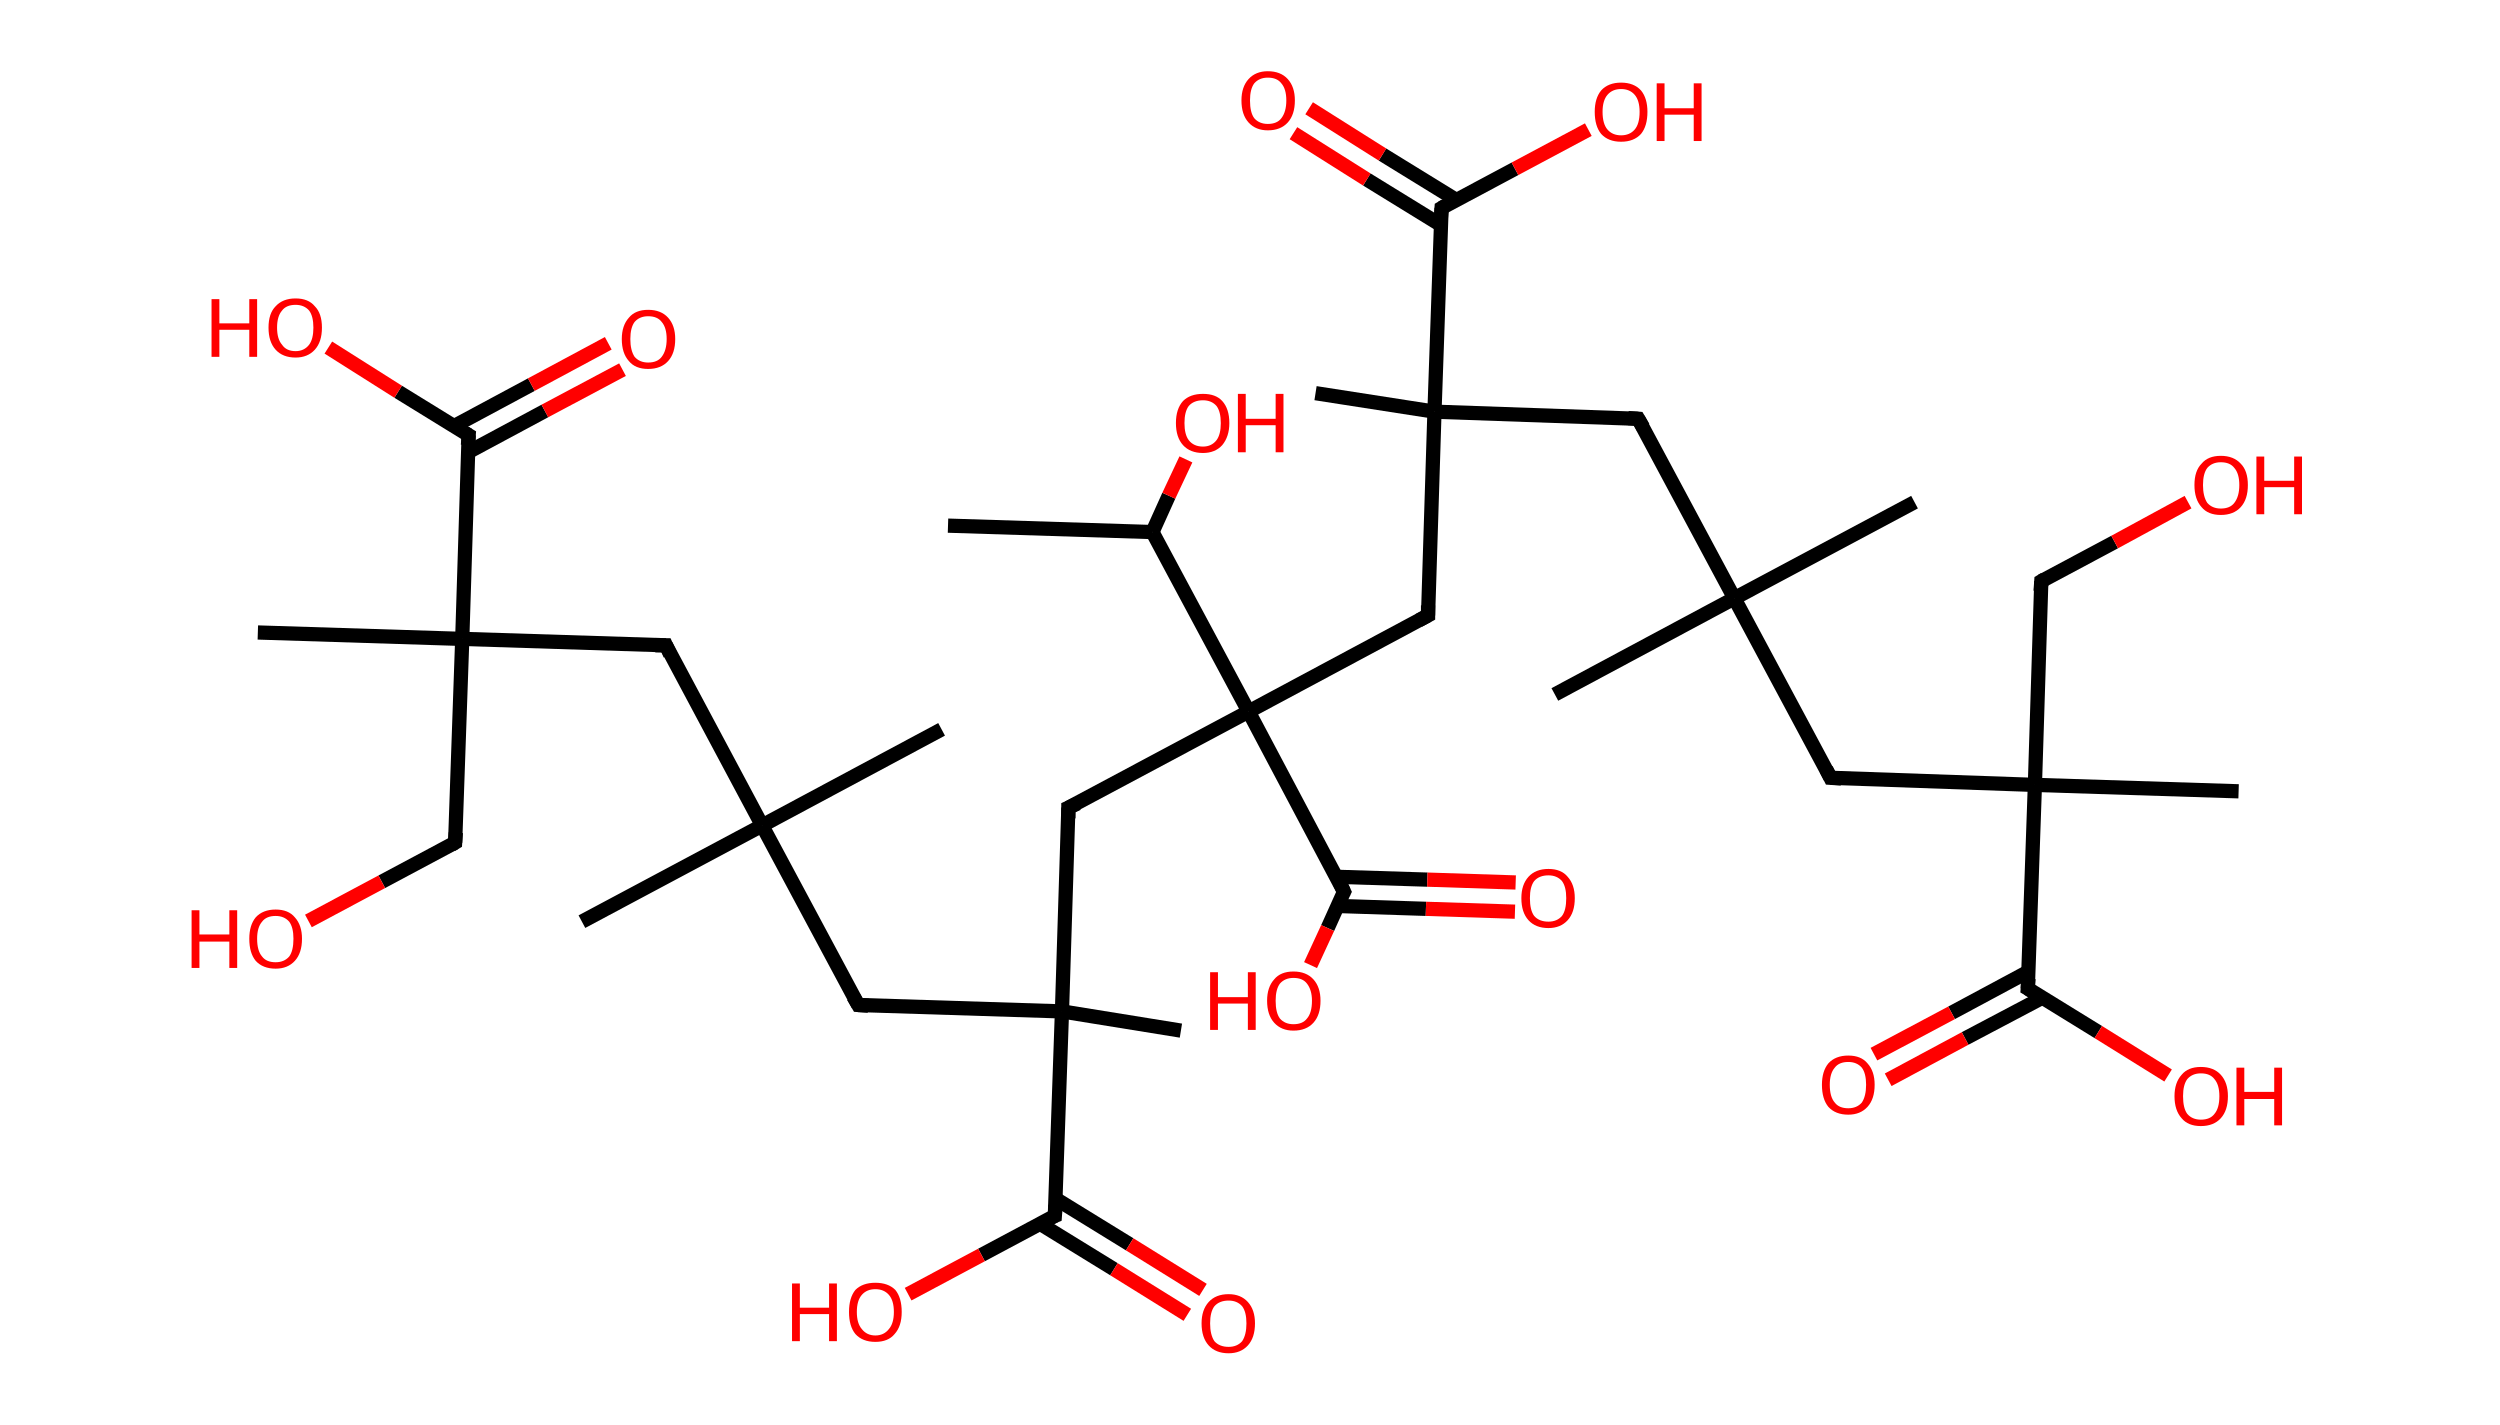 <?xml version='1.0' encoding='ASCII' standalone='yes'?>
<svg xmlns="http://www.w3.org/2000/svg" xmlns:rdkit="http://www.rdkit.org/xml" xmlns:xlink="http://www.w3.org/1999/xlink" version="1.1" baseProfile="full" xml:space="preserve" width="351px" height="200px" viewBox="0 0 351 200">
<!-- END OF HEADER -->
<rect style="opacity:1.0;fill:#FFFFFF;stroke:none" width="351.0" height="200.0" x="0.0" y="0.0"> </rect>
<path class="bond-0 atom-0 atom-1" d="M 133.1,73.8 L 161.8,74.7" style="fill:none;fill-rule:evenodd;stroke:#000000;stroke-width:2.0px;stroke-linecap:butt;stroke-linejoin:miter;stroke-opacity:1"/>
<path class="bond-1 atom-1 atom-2" d="M 161.8,74.7 L 164.1,69.6" style="fill:none;fill-rule:evenodd;stroke:#000000;stroke-width:2.0px;stroke-linecap:butt;stroke-linejoin:miter;stroke-opacity:1"/>
<path class="bond-1 atom-1 atom-2" d="M 164.1,69.6 L 166.5,64.5" style="fill:none;fill-rule:evenodd;stroke:#FF0000;stroke-width:2.0px;stroke-linecap:butt;stroke-linejoin:miter;stroke-opacity:1"/>
<path class="bond-2 atom-1 atom-3" d="M 161.8,74.7 L 175.3,99.9" style="fill:none;fill-rule:evenodd;stroke:#000000;stroke-width:2.0px;stroke-linecap:butt;stroke-linejoin:miter;stroke-opacity:1"/>
<path class="bond-3 atom-3 atom-4" d="M 175.3,99.9 L 150.0,113.4" style="fill:none;fill-rule:evenodd;stroke:#000000;stroke-width:2.0px;stroke-linecap:butt;stroke-linejoin:miter;stroke-opacity:1"/>
<path class="bond-4 atom-4 atom-5" d="M 150.0,113.4 L 149.1,142.0" style="fill:none;fill-rule:evenodd;stroke:#000000;stroke-width:2.0px;stroke-linecap:butt;stroke-linejoin:miter;stroke-opacity:1"/>
<path class="bond-5 atom-5 atom-6" d="M 149.1,142.0 L 165.8,144.7" style="fill:none;fill-rule:evenodd;stroke:#000000;stroke-width:2.0px;stroke-linecap:butt;stroke-linejoin:miter;stroke-opacity:1"/>
<path class="bond-6 atom-5 atom-7" d="M 149.1,142.0 L 120.5,141.1" style="fill:none;fill-rule:evenodd;stroke:#000000;stroke-width:2.0px;stroke-linecap:butt;stroke-linejoin:miter;stroke-opacity:1"/>
<path class="bond-7 atom-7 atom-8" d="M 120.5,141.1 L 107.0,115.9" style="fill:none;fill-rule:evenodd;stroke:#000000;stroke-width:2.0px;stroke-linecap:butt;stroke-linejoin:miter;stroke-opacity:1"/>
<path class="bond-8 atom-8 atom-9" d="M 107.0,115.9 L 132.2,102.4" style="fill:none;fill-rule:evenodd;stroke:#000000;stroke-width:2.0px;stroke-linecap:butt;stroke-linejoin:miter;stroke-opacity:1"/>
<path class="bond-9 atom-8 atom-10" d="M 107.0,115.9 L 81.7,129.4" style="fill:none;fill-rule:evenodd;stroke:#000000;stroke-width:2.0px;stroke-linecap:butt;stroke-linejoin:miter;stroke-opacity:1"/>
<path class="bond-10 atom-8 atom-11" d="M 107.0,115.9 L 93.5,90.6" style="fill:none;fill-rule:evenodd;stroke:#000000;stroke-width:2.0px;stroke-linecap:butt;stroke-linejoin:miter;stroke-opacity:1"/>
<path class="bond-11 atom-11 atom-12" d="M 93.5,90.6 L 64.9,89.7" style="fill:none;fill-rule:evenodd;stroke:#000000;stroke-width:2.0px;stroke-linecap:butt;stroke-linejoin:miter;stroke-opacity:1"/>
<path class="bond-12 atom-12 atom-13" d="M 64.9,89.7 L 36.2,88.8" style="fill:none;fill-rule:evenodd;stroke:#000000;stroke-width:2.0px;stroke-linecap:butt;stroke-linejoin:miter;stroke-opacity:1"/>
<path class="bond-13 atom-12 atom-14" d="M 64.9,89.7 L 63.9,118.3" style="fill:none;fill-rule:evenodd;stroke:#000000;stroke-width:2.0px;stroke-linecap:butt;stroke-linejoin:miter;stroke-opacity:1"/>
<path class="bond-14 atom-14 atom-15" d="M 63.9,118.3 L 53.6,123.8" style="fill:none;fill-rule:evenodd;stroke:#000000;stroke-width:2.0px;stroke-linecap:butt;stroke-linejoin:miter;stroke-opacity:1"/>
<path class="bond-14 atom-14 atom-15" d="M 53.6,123.8 L 43.3,129.3" style="fill:none;fill-rule:evenodd;stroke:#FF0000;stroke-width:2.0px;stroke-linecap:butt;stroke-linejoin:miter;stroke-opacity:1"/>
<path class="bond-15 atom-12 atom-16" d="M 64.9,89.7 L 65.8,61.1" style="fill:none;fill-rule:evenodd;stroke:#000000;stroke-width:2.0px;stroke-linecap:butt;stroke-linejoin:miter;stroke-opacity:1"/>
<path class="bond-16 atom-16 atom-17" d="M 65.7,63.5 L 76.5,57.7" style="fill:none;fill-rule:evenodd;stroke:#000000;stroke-width:2.0px;stroke-linecap:butt;stroke-linejoin:miter;stroke-opacity:1"/>
<path class="bond-16 atom-16 atom-17" d="M 76.5,57.7 L 87.4,51.9" style="fill:none;fill-rule:evenodd;stroke:#FF0000;stroke-width:2.0px;stroke-linecap:butt;stroke-linejoin:miter;stroke-opacity:1"/>
<path class="bond-16 atom-16 atom-17" d="M 63.8,59.8 L 74.6,54.0" style="fill:none;fill-rule:evenodd;stroke:#000000;stroke-width:2.0px;stroke-linecap:butt;stroke-linejoin:miter;stroke-opacity:1"/>
<path class="bond-16 atom-16 atom-17" d="M 74.6,54.0 L 85.4,48.2" style="fill:none;fill-rule:evenodd;stroke:#FF0000;stroke-width:2.0px;stroke-linecap:butt;stroke-linejoin:miter;stroke-opacity:1"/>
<path class="bond-17 atom-16 atom-18" d="M 65.8,61.1 L 55.9,55.0" style="fill:none;fill-rule:evenodd;stroke:#000000;stroke-width:2.0px;stroke-linecap:butt;stroke-linejoin:miter;stroke-opacity:1"/>
<path class="bond-17 atom-16 atom-18" d="M 55.9,55.0 L 46.1,48.8" style="fill:none;fill-rule:evenodd;stroke:#FF0000;stroke-width:2.0px;stroke-linecap:butt;stroke-linejoin:miter;stroke-opacity:1"/>
<path class="bond-18 atom-5 atom-19" d="M 149.1,142.0 L 148.1,170.7" style="fill:none;fill-rule:evenodd;stroke:#000000;stroke-width:2.0px;stroke-linecap:butt;stroke-linejoin:miter;stroke-opacity:1"/>
<path class="bond-19 atom-19 atom-20" d="M 146.0,171.8 L 156.4,178.2" style="fill:none;fill-rule:evenodd;stroke:#000000;stroke-width:2.0px;stroke-linecap:butt;stroke-linejoin:miter;stroke-opacity:1"/>
<path class="bond-19 atom-19 atom-20" d="M 156.4,178.2 L 166.7,184.6" style="fill:none;fill-rule:evenodd;stroke:#FF0000;stroke-width:2.0px;stroke-linecap:butt;stroke-linejoin:miter;stroke-opacity:1"/>
<path class="bond-19 atom-19 atom-20" d="M 148.2,168.3 L 158.6,174.7" style="fill:none;fill-rule:evenodd;stroke:#000000;stroke-width:2.0px;stroke-linecap:butt;stroke-linejoin:miter;stroke-opacity:1"/>
<path class="bond-19 atom-19 atom-20" d="M 158.6,174.7 L 168.9,181.1" style="fill:none;fill-rule:evenodd;stroke:#FF0000;stroke-width:2.0px;stroke-linecap:butt;stroke-linejoin:miter;stroke-opacity:1"/>
<path class="bond-20 atom-19 atom-21" d="M 148.1,170.7 L 137.8,176.2" style="fill:none;fill-rule:evenodd;stroke:#000000;stroke-width:2.0px;stroke-linecap:butt;stroke-linejoin:miter;stroke-opacity:1"/>
<path class="bond-20 atom-19 atom-21" d="M 137.8,176.2 L 127.5,181.7" style="fill:none;fill-rule:evenodd;stroke:#FF0000;stroke-width:2.0px;stroke-linecap:butt;stroke-linejoin:miter;stroke-opacity:1"/>
<path class="bond-21 atom-3 atom-22" d="M 175.3,99.9 L 200.5,86.4" style="fill:none;fill-rule:evenodd;stroke:#000000;stroke-width:2.0px;stroke-linecap:butt;stroke-linejoin:miter;stroke-opacity:1"/>
<path class="bond-22 atom-22 atom-23" d="M 200.5,86.4 L 201.4,57.8" style="fill:none;fill-rule:evenodd;stroke:#000000;stroke-width:2.0px;stroke-linecap:butt;stroke-linejoin:miter;stroke-opacity:1"/>
<path class="bond-23 atom-23 atom-24" d="M 201.4,57.8 L 184.7,55.2" style="fill:none;fill-rule:evenodd;stroke:#000000;stroke-width:2.0px;stroke-linecap:butt;stroke-linejoin:miter;stroke-opacity:1"/>
<path class="bond-24 atom-23 atom-25" d="M 201.4,57.8 L 230.0,58.8" style="fill:none;fill-rule:evenodd;stroke:#000000;stroke-width:2.0px;stroke-linecap:butt;stroke-linejoin:miter;stroke-opacity:1"/>
<path class="bond-25 atom-25 atom-26" d="M 230.0,58.8 L 243.5,84.0" style="fill:none;fill-rule:evenodd;stroke:#000000;stroke-width:2.0px;stroke-linecap:butt;stroke-linejoin:miter;stroke-opacity:1"/>
<path class="bond-26 atom-26 atom-27" d="M 243.5,84.0 L 268.8,70.5" style="fill:none;fill-rule:evenodd;stroke:#000000;stroke-width:2.0px;stroke-linecap:butt;stroke-linejoin:miter;stroke-opacity:1"/>
<path class="bond-27 atom-26 atom-28" d="M 243.5,84.0 L 218.3,97.5" style="fill:none;fill-rule:evenodd;stroke:#000000;stroke-width:2.0px;stroke-linecap:butt;stroke-linejoin:miter;stroke-opacity:1"/>
<path class="bond-28 atom-26 atom-29" d="M 243.5,84.0 L 257.0,109.2" style="fill:none;fill-rule:evenodd;stroke:#000000;stroke-width:2.0px;stroke-linecap:butt;stroke-linejoin:miter;stroke-opacity:1"/>
<path class="bond-29 atom-29 atom-30" d="M 257.0,109.2 L 285.7,110.2" style="fill:none;fill-rule:evenodd;stroke:#000000;stroke-width:2.0px;stroke-linecap:butt;stroke-linejoin:miter;stroke-opacity:1"/>
<path class="bond-30 atom-30 atom-31" d="M 285.7,110.2 L 314.3,111.1" style="fill:none;fill-rule:evenodd;stroke:#000000;stroke-width:2.0px;stroke-linecap:butt;stroke-linejoin:miter;stroke-opacity:1"/>
<path class="bond-31 atom-30 atom-32" d="M 285.7,110.2 L 286.6,81.6" style="fill:none;fill-rule:evenodd;stroke:#000000;stroke-width:2.0px;stroke-linecap:butt;stroke-linejoin:miter;stroke-opacity:1"/>
<path class="bond-32 atom-32 atom-33" d="M 286.6,81.6 L 296.9,76.1" style="fill:none;fill-rule:evenodd;stroke:#000000;stroke-width:2.0px;stroke-linecap:butt;stroke-linejoin:miter;stroke-opacity:1"/>
<path class="bond-32 atom-32 atom-33" d="M 296.9,76.1 L 307.2,70.5" style="fill:none;fill-rule:evenodd;stroke:#FF0000;stroke-width:2.0px;stroke-linecap:butt;stroke-linejoin:miter;stroke-opacity:1"/>
<path class="bond-33 atom-30 atom-34" d="M 285.7,110.2 L 284.7,138.8" style="fill:none;fill-rule:evenodd;stroke:#000000;stroke-width:2.0px;stroke-linecap:butt;stroke-linejoin:miter;stroke-opacity:1"/>
<path class="bond-34 atom-34 atom-35" d="M 284.8,136.4 L 274.0,142.2" style="fill:none;fill-rule:evenodd;stroke:#000000;stroke-width:2.0px;stroke-linecap:butt;stroke-linejoin:miter;stroke-opacity:1"/>
<path class="bond-34 atom-34 atom-35" d="M 274.0,142.2 L 263.1,148.0" style="fill:none;fill-rule:evenodd;stroke:#FF0000;stroke-width:2.0px;stroke-linecap:butt;stroke-linejoin:miter;stroke-opacity:1"/>
<path class="bond-34 atom-34 atom-35" d="M 286.7,140.1 L 275.9,145.8" style="fill:none;fill-rule:evenodd;stroke:#000000;stroke-width:2.0px;stroke-linecap:butt;stroke-linejoin:miter;stroke-opacity:1"/>
<path class="bond-34 atom-34 atom-35" d="M 275.9,145.8 L 265.1,151.6" style="fill:none;fill-rule:evenodd;stroke:#FF0000;stroke-width:2.0px;stroke-linecap:butt;stroke-linejoin:miter;stroke-opacity:1"/>
<path class="bond-35 atom-34 atom-36" d="M 284.7,138.8 L 294.6,144.9" style="fill:none;fill-rule:evenodd;stroke:#000000;stroke-width:2.0px;stroke-linecap:butt;stroke-linejoin:miter;stroke-opacity:1"/>
<path class="bond-35 atom-34 atom-36" d="M 294.6,144.9 L 304.4,151.0" style="fill:none;fill-rule:evenodd;stroke:#FF0000;stroke-width:2.0px;stroke-linecap:butt;stroke-linejoin:miter;stroke-opacity:1"/>
<path class="bond-36 atom-23 atom-37" d="M 201.4,57.8 L 202.4,29.2" style="fill:none;fill-rule:evenodd;stroke:#000000;stroke-width:2.0px;stroke-linecap:butt;stroke-linejoin:miter;stroke-opacity:1"/>
<path class="bond-37 atom-37 atom-38" d="M 204.5,28.1 L 194.1,21.7" style="fill:none;fill-rule:evenodd;stroke:#000000;stroke-width:2.0px;stroke-linecap:butt;stroke-linejoin:miter;stroke-opacity:1"/>
<path class="bond-37 atom-37 atom-38" d="M 194.1,21.7 L 183.8,15.2" style="fill:none;fill-rule:evenodd;stroke:#FF0000;stroke-width:2.0px;stroke-linecap:butt;stroke-linejoin:miter;stroke-opacity:1"/>
<path class="bond-37 atom-37 atom-38" d="M 202.3,31.6 L 191.9,25.2" style="fill:none;fill-rule:evenodd;stroke:#000000;stroke-width:2.0px;stroke-linecap:butt;stroke-linejoin:miter;stroke-opacity:1"/>
<path class="bond-37 atom-37 atom-38" d="M 191.9,25.2 L 181.6,18.7" style="fill:none;fill-rule:evenodd;stroke:#FF0000;stroke-width:2.0px;stroke-linecap:butt;stroke-linejoin:miter;stroke-opacity:1"/>
<path class="bond-38 atom-37 atom-39" d="M 202.4,29.2 L 212.7,23.7" style="fill:none;fill-rule:evenodd;stroke:#000000;stroke-width:2.0px;stroke-linecap:butt;stroke-linejoin:miter;stroke-opacity:1"/>
<path class="bond-38 atom-37 atom-39" d="M 212.7,23.7 L 223.0,18.2" style="fill:none;fill-rule:evenodd;stroke:#FF0000;stroke-width:2.0px;stroke-linecap:butt;stroke-linejoin:miter;stroke-opacity:1"/>
<path class="bond-39 atom-3 atom-40" d="M 175.3,99.9 L 188.7,125.2" style="fill:none;fill-rule:evenodd;stroke:#000000;stroke-width:2.0px;stroke-linecap:butt;stroke-linejoin:miter;stroke-opacity:1"/>
<path class="bond-40 atom-40 atom-41" d="M 187.8,127.2 L 200.2,127.6" style="fill:none;fill-rule:evenodd;stroke:#000000;stroke-width:2.0px;stroke-linecap:butt;stroke-linejoin:miter;stroke-opacity:1"/>
<path class="bond-40 atom-40 atom-41" d="M 200.2,127.6 L 212.7,128.0" style="fill:none;fill-rule:evenodd;stroke:#FF0000;stroke-width:2.0px;stroke-linecap:butt;stroke-linejoin:miter;stroke-opacity:1"/>
<path class="bond-40 atom-40 atom-41" d="M 187.6,123.1 L 200.4,123.5" style="fill:none;fill-rule:evenodd;stroke:#000000;stroke-width:2.0px;stroke-linecap:butt;stroke-linejoin:miter;stroke-opacity:1"/>
<path class="bond-40 atom-40 atom-41" d="M 200.4,123.5 L 212.8,123.9" style="fill:none;fill-rule:evenodd;stroke:#FF0000;stroke-width:2.0px;stroke-linecap:butt;stroke-linejoin:miter;stroke-opacity:1"/>
<path class="bond-41 atom-40 atom-42" d="M 188.7,125.2 L 186.4,130.3" style="fill:none;fill-rule:evenodd;stroke:#000000;stroke-width:2.0px;stroke-linecap:butt;stroke-linejoin:miter;stroke-opacity:1"/>
<path class="bond-41 atom-40 atom-42" d="M 186.4,130.3 L 184.0,135.5" style="fill:none;fill-rule:evenodd;stroke:#FF0000;stroke-width:2.0px;stroke-linecap:butt;stroke-linejoin:miter;stroke-opacity:1"/>
<path d="M 151.3,112.8 L 150.0,113.4 L 150.0,114.9" style="fill:none;stroke:#000000;stroke-width:2.0px;stroke-linecap:butt;stroke-linejoin:miter;stroke-opacity:1;"/>
<path d="M 121.9,141.2 L 120.5,141.1 L 119.8,139.9" style="fill:none;stroke:#000000;stroke-width:2.0px;stroke-linecap:butt;stroke-linejoin:miter;stroke-opacity:1;"/>
<path d="M 94.1,91.9 L 93.5,90.6 L 92.0,90.6" style="fill:none;stroke:#000000;stroke-width:2.0px;stroke-linecap:butt;stroke-linejoin:miter;stroke-opacity:1;"/>
<path d="M 64.0,116.9 L 63.9,118.3 L 63.4,118.6" style="fill:none;stroke:#000000;stroke-width:2.0px;stroke-linecap:butt;stroke-linejoin:miter;stroke-opacity:1;"/>
<path d="M 65.7,62.5 L 65.8,61.1 L 65.3,60.8" style="fill:none;stroke:#000000;stroke-width:2.0px;stroke-linecap:butt;stroke-linejoin:miter;stroke-opacity:1;"/>
<path d="M 148.2,169.2 L 148.1,170.7 L 147.6,170.9" style="fill:none;stroke:#000000;stroke-width:2.0px;stroke-linecap:butt;stroke-linejoin:miter;stroke-opacity:1;"/>
<path d="M 199.2,87.1 L 200.5,86.4 L 200.5,85.0" style="fill:none;stroke:#000000;stroke-width:2.0px;stroke-linecap:butt;stroke-linejoin:miter;stroke-opacity:1;"/>
<path d="M 228.6,58.7 L 230.0,58.8 L 230.7,60.0" style="fill:none;stroke:#000000;stroke-width:2.0px;stroke-linecap:butt;stroke-linejoin:miter;stroke-opacity:1;"/>
<path d="M 256.4,108.0 L 257.0,109.2 L 258.5,109.3" style="fill:none;stroke:#000000;stroke-width:2.0px;stroke-linecap:butt;stroke-linejoin:miter;stroke-opacity:1;"/>
<path d="M 286.5,83.0 L 286.6,81.6 L 287.1,81.3" style="fill:none;stroke:#000000;stroke-width:2.0px;stroke-linecap:butt;stroke-linejoin:miter;stroke-opacity:1;"/>
<path d="M 284.8,137.4 L 284.7,138.8 L 285.2,139.1" style="fill:none;stroke:#000000;stroke-width:2.0px;stroke-linecap:butt;stroke-linejoin:miter;stroke-opacity:1;"/>
<path d="M 202.3,30.6 L 202.4,29.2 L 202.9,28.9" style="fill:none;stroke:#000000;stroke-width:2.0px;stroke-linecap:butt;stroke-linejoin:miter;stroke-opacity:1;"/>
<path d="M 188.1,123.9 L 188.7,125.2 L 188.6,125.4" style="fill:none;stroke:#000000;stroke-width:2.0px;stroke-linecap:butt;stroke-linejoin:miter;stroke-opacity:1;"/>
<path class="atom-2" d="M 165.1 59.4 Q 165.1 57.4, 166.1 56.3 Q 167.1 55.3, 168.9 55.3 Q 170.7 55.3, 171.6 56.3 Q 172.6 57.4, 172.6 59.4 Q 172.6 61.3, 171.6 62.5 Q 170.6 63.6, 168.9 63.6 Q 167.1 63.6, 166.1 62.5 Q 165.1 61.4, 165.1 59.4 M 168.9 62.7 Q 170.1 62.7, 170.8 61.8 Q 171.4 61.0, 171.4 59.4 Q 171.4 57.8, 170.8 57.0 Q 170.1 56.2, 168.9 56.2 Q 167.6 56.2, 166.9 57.0 Q 166.3 57.8, 166.3 59.4 Q 166.3 61.0, 166.9 61.8 Q 167.6 62.7, 168.9 62.7 " fill="#FF0000"/>
<path class="atom-2" d="M 173.8 55.3 L 174.9 55.3 L 174.9 58.8 L 179.1 58.8 L 179.1 55.3 L 180.2 55.3 L 180.2 63.5 L 179.1 63.5 L 179.1 59.7 L 174.9 59.7 L 174.9 63.5 L 173.8 63.5 L 173.8 55.3 " fill="#FF0000"/>
<path class="atom-15" d="M 26.9 127.8 L 28.0 127.8 L 28.0 131.2 L 32.2 131.2 L 32.2 127.8 L 33.3 127.8 L 33.3 135.9 L 32.2 135.9 L 32.2 132.2 L 28.0 132.2 L 28.0 135.9 L 26.9 135.9 L 26.9 127.8 " fill="#FF0000"/>
<path class="atom-15" d="M 35.0 131.8 Q 35.0 129.9, 35.9 128.8 Q 36.9 127.7, 38.7 127.7 Q 40.5 127.7, 41.4 128.8 Q 42.4 129.9, 42.4 131.8 Q 42.4 133.8, 41.4 134.9 Q 40.4 136.0, 38.7 136.0 Q 36.9 136.0, 35.9 134.9 Q 35.0 133.8, 35.0 131.8 M 38.7 135.1 Q 39.9 135.1, 40.6 134.3 Q 41.2 133.5, 41.2 131.8 Q 41.2 130.2, 40.6 129.4 Q 39.9 128.6, 38.7 128.6 Q 37.4 128.6, 36.8 129.4 Q 36.1 130.2, 36.1 131.8 Q 36.1 133.5, 36.8 134.3 Q 37.4 135.1, 38.7 135.1 " fill="#FF0000"/>
<path class="atom-17" d="M 87.3 47.6 Q 87.3 45.7, 88.3 44.6 Q 89.2 43.5, 91.0 43.5 Q 92.8 43.5, 93.8 44.6 Q 94.8 45.7, 94.8 47.6 Q 94.8 49.6, 93.8 50.7 Q 92.8 51.8, 91.0 51.8 Q 89.2 51.8, 88.3 50.7 Q 87.3 49.6, 87.3 47.6 M 91.0 50.9 Q 92.3 50.9, 92.9 50.1 Q 93.6 49.2, 93.6 47.6 Q 93.6 46.0, 92.9 45.2 Q 92.3 44.4, 91.0 44.4 Q 89.8 44.4, 89.1 45.2 Q 88.5 46.0, 88.5 47.6 Q 88.5 49.2, 89.1 50.1 Q 89.8 50.9, 91.0 50.9 " fill="#FF0000"/>
<path class="atom-18" d="M 29.7 42.0 L 30.8 42.0 L 30.8 45.4 L 35.0 45.4 L 35.0 42.0 L 36.1 42.0 L 36.1 50.1 L 35.0 50.1 L 35.0 46.3 L 30.8 46.3 L 30.8 50.1 L 29.7 50.1 L 29.7 42.0 " fill="#FF0000"/>
<path class="atom-18" d="M 37.7 46.0 Q 37.7 44.0, 38.7 43.0 Q 39.7 41.9, 41.5 41.9 Q 43.3 41.9, 44.2 43.0 Q 45.2 44.0, 45.2 46.0 Q 45.2 48.0, 44.2 49.1 Q 43.2 50.2, 41.5 50.2 Q 39.7 50.2, 38.7 49.1 Q 37.7 48.0, 37.7 46.0 M 41.5 49.3 Q 42.7 49.3, 43.4 48.4 Q 44.0 47.6, 44.0 46.0 Q 44.0 44.4, 43.4 43.6 Q 42.7 42.8, 41.5 42.8 Q 40.2 42.8, 39.6 43.6 Q 38.9 44.4, 38.9 46.0 Q 38.9 47.6, 39.6 48.4 Q 40.2 49.3, 41.5 49.3 " fill="#FF0000"/>
<path class="atom-20" d="M 168.7 185.8 Q 168.7 183.9, 169.7 182.8 Q 170.7 181.7, 172.5 181.7 Q 174.2 181.7, 175.2 182.8 Q 176.2 183.9, 176.2 185.8 Q 176.2 187.8, 175.2 188.9 Q 174.2 190.0, 172.5 190.0 Q 170.7 190.0, 169.7 188.9 Q 168.7 187.8, 168.7 185.8 M 172.5 189.1 Q 173.7 189.1, 174.4 188.3 Q 175.0 187.4, 175.0 185.8 Q 175.0 184.2, 174.4 183.4 Q 173.7 182.6, 172.5 182.6 Q 171.2 182.6, 170.5 183.4 Q 169.9 184.2, 169.9 185.8 Q 169.9 187.4, 170.5 188.3 Q 171.2 189.1, 172.5 189.1 " fill="#FF0000"/>
<path class="atom-21" d="M 111.2 180.2 L 112.3 180.2 L 112.3 183.6 L 116.4 183.6 L 116.4 180.2 L 117.5 180.2 L 117.5 188.3 L 116.4 188.3 L 116.4 184.5 L 112.3 184.5 L 112.3 188.3 L 111.2 188.3 L 111.2 180.2 " fill="#FF0000"/>
<path class="atom-21" d="M 119.2 184.2 Q 119.2 182.2, 120.1 181.1 Q 121.1 180.1, 122.9 180.1 Q 124.7 180.1, 125.7 181.1 Q 126.6 182.2, 126.6 184.2 Q 126.6 186.2, 125.6 187.3 Q 124.7 188.4, 122.9 188.4 Q 121.1 188.4, 120.1 187.3 Q 119.2 186.2, 119.2 184.2 M 122.9 187.5 Q 124.1 187.5, 124.8 186.6 Q 125.5 185.8, 125.5 184.2 Q 125.5 182.6, 124.8 181.8 Q 124.1 181.0, 122.9 181.0 Q 121.7 181.0, 121.0 181.8 Q 120.3 182.6, 120.3 184.2 Q 120.3 185.8, 121.0 186.6 Q 121.7 187.5, 122.9 187.5 " fill="#FF0000"/>
<path class="atom-33" d="M 308.1 68.1 Q 308.1 66.1, 309.1 65.1 Q 310.0 64.0, 311.8 64.0 Q 313.6 64.0, 314.6 65.1 Q 315.6 66.1, 315.6 68.1 Q 315.6 70.1, 314.6 71.2 Q 313.6 72.3, 311.8 72.3 Q 310.0 72.3, 309.1 71.2 Q 308.1 70.1, 308.1 68.1 M 311.8 71.4 Q 313.1 71.4, 313.7 70.6 Q 314.4 69.7, 314.4 68.1 Q 314.4 66.5, 313.7 65.7 Q 313.1 64.9, 311.8 64.9 Q 310.6 64.9, 309.9 65.7 Q 309.3 66.5, 309.3 68.1 Q 309.3 69.7, 309.9 70.6 Q 310.6 71.4, 311.8 71.4 " fill="#FF0000"/>
<path class="atom-33" d="M 316.8 64.1 L 317.9 64.1 L 317.9 67.5 L 322.1 67.5 L 322.1 64.1 L 323.2 64.1 L 323.2 72.2 L 322.1 72.2 L 322.1 68.4 L 317.9 68.4 L 317.9 72.2 L 316.8 72.2 L 316.8 64.1 " fill="#FF0000"/>
<path class="atom-35" d="M 255.8 152.3 Q 255.8 150.4, 256.7 149.3 Q 257.7 148.2, 259.5 148.2 Q 261.3 148.2, 262.2 149.3 Q 263.2 150.4, 263.2 152.3 Q 263.2 154.3, 262.2 155.4 Q 261.2 156.5, 259.5 156.5 Q 257.7 156.5, 256.7 155.4 Q 255.8 154.3, 255.8 152.3 M 259.5 155.6 Q 260.7 155.6, 261.4 154.8 Q 262.0 153.9, 262.0 152.3 Q 262.0 150.7, 261.4 149.9 Q 260.7 149.1, 259.5 149.1 Q 258.2 149.1, 257.6 149.9 Q 256.9 150.7, 256.9 152.3 Q 256.9 154.0, 257.6 154.8 Q 258.2 155.6, 259.5 155.6 " fill="#FF0000"/>
<path class="atom-36" d="M 305.3 153.9 Q 305.3 152.0, 306.3 150.9 Q 307.2 149.8, 309.0 149.8 Q 310.8 149.8, 311.8 150.9 Q 312.8 152.0, 312.8 153.9 Q 312.8 155.9, 311.8 157.0 Q 310.8 158.1, 309.0 158.1 Q 307.2 158.1, 306.3 157.0 Q 305.3 155.9, 305.3 153.9 M 309.0 157.2 Q 310.3 157.2, 310.9 156.4 Q 311.6 155.6, 311.6 153.9 Q 311.6 152.3, 310.9 151.5 Q 310.3 150.7, 309.0 150.7 Q 307.8 150.7, 307.1 151.5 Q 306.5 152.3, 306.5 153.9 Q 306.5 155.6, 307.1 156.4 Q 307.8 157.2, 309.0 157.2 " fill="#FF0000"/>
<path class="atom-36" d="M 314.0 149.9 L 315.1 149.9 L 315.1 153.3 L 319.3 153.3 L 319.3 149.9 L 320.4 149.9 L 320.4 158.0 L 319.3 158.0 L 319.3 154.3 L 315.1 154.3 L 315.1 158.0 L 314.0 158.0 L 314.0 149.9 " fill="#FF0000"/>
<path class="atom-38" d="M 174.3 14.1 Q 174.3 12.2, 175.3 11.1 Q 176.3 10.0, 178.0 10.0 Q 179.8 10.0, 180.8 11.1 Q 181.8 12.2, 181.8 14.1 Q 181.8 16.1, 180.8 17.2 Q 179.8 18.3, 178.0 18.3 Q 176.3 18.3, 175.3 17.2 Q 174.3 16.1, 174.3 14.1 M 178.0 17.4 Q 179.3 17.4, 179.9 16.6 Q 180.6 15.7, 180.6 14.1 Q 180.6 12.5, 179.9 11.7 Q 179.3 10.9, 178.0 10.9 Q 176.8 10.9, 176.1 11.7 Q 175.5 12.5, 175.5 14.1 Q 175.5 15.8, 176.1 16.6 Q 176.8 17.4, 178.0 17.4 " fill="#FF0000"/>
<path class="atom-39" d="M 223.9 15.7 Q 223.9 13.8, 224.8 12.7 Q 225.8 11.6, 227.6 11.6 Q 229.4 11.6, 230.4 12.7 Q 231.3 13.8, 231.3 15.7 Q 231.3 17.7, 230.4 18.8 Q 229.4 19.9, 227.6 19.9 Q 225.8 19.9, 224.8 18.8 Q 223.9 17.7, 223.9 15.7 M 227.6 19.0 Q 228.8 19.0, 229.5 18.2 Q 230.2 17.4, 230.2 15.7 Q 230.2 14.1, 229.5 13.3 Q 228.8 12.5, 227.6 12.5 Q 226.4 12.5, 225.7 13.3 Q 225.0 14.1, 225.0 15.7 Q 225.0 17.4, 225.7 18.2 Q 226.4 19.0, 227.6 19.0 " fill="#FF0000"/>
<path class="atom-39" d="M 232.6 11.7 L 233.7 11.7 L 233.7 15.2 L 237.8 15.2 L 237.8 11.7 L 238.9 11.7 L 238.9 19.8 L 237.8 19.8 L 237.8 16.1 L 233.7 16.1 L 233.7 19.8 L 232.6 19.8 L 232.6 11.7 " fill="#FF0000"/>
<path class="atom-41" d="M 213.6 126.1 Q 213.6 124.2, 214.6 123.1 Q 215.6 122.0, 217.4 122.0 Q 219.2 122.0, 220.1 123.1 Q 221.1 124.2, 221.1 126.1 Q 221.1 128.1, 220.1 129.2 Q 219.1 130.3, 217.4 130.3 Q 215.6 130.3, 214.6 129.2 Q 213.6 128.1, 213.6 126.1 M 217.4 129.4 Q 218.6 129.4, 219.3 128.6 Q 219.9 127.8, 219.9 126.1 Q 219.9 124.5, 219.3 123.7 Q 218.6 122.9, 217.4 122.9 Q 216.1 122.9, 215.4 123.7 Q 214.8 124.5, 214.8 126.1 Q 214.8 127.8, 215.4 128.6 Q 216.1 129.4, 217.4 129.4 " fill="#FF0000"/>
<path class="atom-42" d="M 169.9 136.5 L 171.0 136.5 L 171.0 140.0 L 175.2 140.0 L 175.2 136.5 L 176.3 136.5 L 176.3 144.6 L 175.2 144.6 L 175.2 140.9 L 171.0 140.9 L 171.0 144.6 L 169.9 144.6 L 169.9 136.5 " fill="#FF0000"/>
<path class="atom-42" d="M 177.9 140.5 Q 177.9 138.6, 178.9 137.5 Q 179.8 136.4, 181.6 136.4 Q 183.4 136.4, 184.4 137.5 Q 185.4 138.6, 185.4 140.5 Q 185.4 142.5, 184.4 143.6 Q 183.4 144.7, 181.6 144.7 Q 179.9 144.7, 178.9 143.6 Q 177.9 142.5, 177.9 140.5 M 181.6 143.8 Q 182.9 143.8, 183.5 143.0 Q 184.2 142.2, 184.2 140.5 Q 184.2 139.0, 183.5 138.1 Q 182.9 137.3, 181.6 137.3 Q 180.4 137.3, 179.7 138.1 Q 179.1 138.9, 179.1 140.5 Q 179.1 142.2, 179.7 143.0 Q 180.4 143.8, 181.6 143.8 " fill="#FF0000"/>
</svg>
